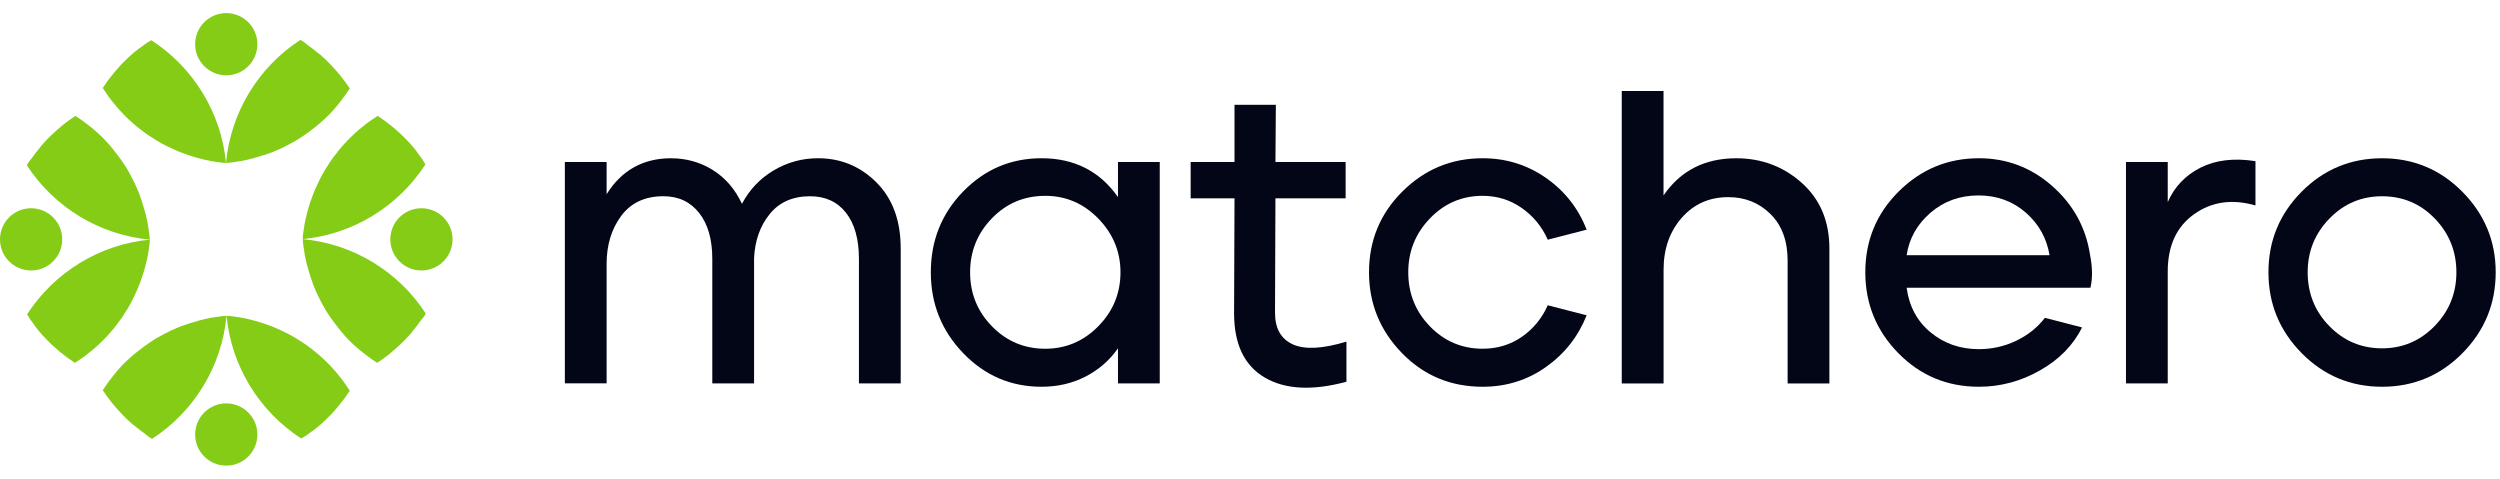 <svg width="188" height="36" viewBox="0 0 188 36" fill="none" xmlns="http://www.w3.org/2000/svg">
<path d="M42.477 28.833V12.183H45.618V14.603C46.749 12.803 48.362 11.902 50.456 11.902C51.608 11.902 52.655 12.195 53.597 12.781C54.539 13.367 55.273 14.216 55.796 15.326C56.362 14.257 57.156 13.42 58.184 12.812C59.209 12.204 60.321 11.9 61.514 11.9C63.23 11.9 64.697 12.507 65.911 13.721C67.126 14.936 67.733 16.592 67.733 18.686V28.833H64.592V19.471C64.592 17.984 64.266 16.827 63.618 15.999C62.968 15.172 62.067 14.758 60.917 14.758C59.619 14.758 58.608 15.203 57.885 16.093C57.162 16.983 56.77 18.087 56.706 19.407V28.831H53.565V19.469C53.565 18.004 53.236 16.852 52.575 16.013C51.914 15.176 51.021 14.756 49.89 14.756C48.508 14.756 47.451 15.247 46.717 16.232C45.983 17.217 45.618 18.42 45.618 19.845V28.829H42.477V28.833Z" fill="#020617"/>
<path d="M78.322 29.084C76.018 29.084 74.054 28.242 72.432 26.556C70.808 24.869 69.998 22.843 69.998 20.477C69.998 18.089 70.81 16.063 72.432 14.398C74.054 12.733 76.018 11.9 78.322 11.9C80.794 11.9 82.709 12.874 84.072 14.822V12.183H87.213V28.833H84.072V26.194C83.443 27.095 82.631 27.802 81.638 28.315C80.64 28.828 79.537 29.084 78.322 29.084ZM78.605 26.226C80.154 26.226 81.484 25.66 82.596 24.529C83.705 23.399 84.26 22.047 84.26 20.477C84.26 18.928 83.705 17.582 82.596 16.44C81.484 15.299 80.156 14.727 78.605 14.727C77.013 14.727 75.673 15.294 74.585 16.424C73.495 17.555 72.952 18.906 72.952 20.477C72.952 22.069 73.502 23.425 74.601 24.545C75.699 25.665 77.035 26.226 78.605 26.226Z" fill="#020617"/>
<path d="M101.253 28.706C98.698 29.397 96.65 29.292 95.112 28.393C93.572 27.492 92.803 25.881 92.803 23.555L92.835 14.916H89.537V12.183H92.835V7.879H95.945L95.913 12.183H101.191V14.916H95.913L95.881 23.523C95.881 24.697 96.326 25.487 97.217 25.895C98.107 26.303 99.453 26.235 101.253 25.69V28.706Z" fill="#020617"/>
<path d="M111.495 29.084C109.086 29.084 107.06 28.236 105.416 26.54C103.771 24.843 102.95 22.822 102.95 20.477C102.95 18.089 103.787 16.063 105.463 14.398C107.138 12.733 109.148 11.9 111.493 11.9C113.252 11.9 114.839 12.391 116.253 13.376C117.666 14.361 118.687 15.659 119.315 17.272L116.393 18.025C115.954 17.04 115.298 16.244 114.429 15.637C113.561 15.03 112.581 14.726 111.492 14.726C109.941 14.726 108.621 15.292 107.533 16.422C106.444 17.553 105.901 18.904 105.901 20.475C105.901 22.067 106.445 23.424 107.533 24.544C108.621 25.663 109.941 26.224 111.492 26.224C112.601 26.224 113.585 25.925 114.444 25.329C115.302 24.732 115.952 23.942 116.392 22.957L119.314 23.71C118.685 25.302 117.668 26.595 116.267 27.59C114.867 28.587 113.276 29.084 111.495 29.084Z" fill="#020617"/>
<path d="M121.956 28.833V6.843H125.097V14.697C126.374 12.833 128.197 11.902 130.563 11.902C132.468 11.902 134.114 12.519 135.495 13.755C136.877 14.991 137.57 16.634 137.57 18.687V28.835H134.429V19.599C134.429 18.112 134 16.944 133.142 16.097C132.283 15.249 131.226 14.825 129.969 14.825C128.544 14.825 127.376 15.343 126.466 16.38C125.555 17.416 125.101 18.719 125.101 20.29V28.835H121.956V28.833Z" fill="#020617"/>
<path d="M148.815 29.084C146.428 29.084 144.407 28.242 142.753 26.556C141.098 24.869 140.271 22.843 140.271 20.477C140.271 18.089 141.107 16.063 142.783 14.398C144.458 12.733 146.469 11.9 148.814 11.9C150.908 11.9 152.745 12.596 154.326 13.988C155.907 15.381 156.855 17.104 157.17 19.156C157.358 20.098 157.369 20.925 157.202 21.638H143.379C143.568 23.041 144.17 24.161 145.187 24.999C146.202 25.838 147.412 26.256 148.815 26.256C149.8 26.256 150.731 26.048 151.611 25.628C152.49 25.209 153.213 24.633 153.778 23.901L156.573 24.624C155.902 25.964 154.846 27.043 153.4 27.859C151.956 28.676 150.427 29.084 148.815 29.084ZM143.381 19.189H154.125C153.915 17.913 153.318 16.844 152.334 15.984C151.349 15.126 150.167 14.697 148.783 14.697C147.38 14.697 146.177 15.132 145.171 16C144.166 16.869 143.568 17.932 143.381 19.189Z" fill="#020617"/>
<path d="M159.873 28.833V12.183H163.014V15.199C163.516 14.047 164.339 13.184 165.48 12.607C166.621 12.032 167.998 11.868 169.611 12.119V15.448C167.852 14.946 166.312 15.165 164.992 16.109C163.673 17.051 163.014 18.486 163.014 20.413V28.831H159.873V28.833Z" fill="#020617"/>
<path d="M185.179 26.556C183.514 28.242 181.498 29.084 179.132 29.084C176.765 29.084 174.75 28.242 173.085 26.556C171.42 24.869 170.587 22.843 170.587 20.477C170.587 18.11 171.42 16.09 173.085 14.414C174.75 12.739 176.765 11.902 179.132 11.902C181.498 11.902 183.514 12.746 185.179 14.43C186.843 16.116 187.677 18.132 187.677 20.477C187.675 22.843 186.843 24.869 185.179 26.556ZM175.172 24.529C176.26 25.64 177.579 26.194 179.13 26.194C180.679 26.194 181.998 25.633 183.088 24.513C184.176 23.393 184.721 22.047 184.721 20.477C184.721 18.906 184.181 17.56 183.102 16.44C182.023 15.32 180.699 14.759 179.128 14.759C177.577 14.759 176.258 15.32 175.17 16.44C174.08 17.56 173.537 18.906 173.537 20.477C173.539 22.069 174.084 23.42 175.172 24.529Z" fill="#020617"/>
<path d="M7.728 29.346C7.943 29.013 8.16 28.698 8.415 28.384C8.493 28.286 8.572 28.188 8.65 28.089C9.262 27.319 10.001 26.668 10.79 26.087C11.084 25.87 11.399 25.655 11.712 25.459C12.085 25.243 12.478 25.046 12.872 24.85C13.107 24.752 13.342 24.634 13.598 24.536C13.833 24.458 14.07 24.38 14.305 24.301C14.796 24.145 15.286 24.008 15.797 23.908C16.053 23.869 16.328 23.829 16.582 23.79C16.719 23.771 16.876 23.751 17.035 23.751C16.682 27.521 14.62 30.938 11.438 32.999C11.242 32.901 11.066 32.764 10.888 32.608C10.633 32.43 10.379 32.236 10.122 32.018C10.005 31.94 9.907 31.862 9.809 31.764C9.594 31.568 9.376 31.372 9.18 31.155C8.924 30.881 8.669 30.605 8.415 30.291C8.18 29.994 7.943 29.68 7.728 29.346Z" fill="#84CC16"/>
<path d="M17.037 23.749C17.194 23.749 17.351 23.769 17.507 23.789C17.723 23.828 17.94 23.847 18.155 23.887C18.449 23.945 18.745 24.004 19.019 24.082C19.215 24.141 19.393 24.18 19.569 24.239C20.119 24.417 20.669 24.613 21.179 24.868C21.651 25.083 22.101 25.32 22.534 25.614C22.906 25.829 23.26 26.105 23.614 26.379C23.871 26.575 24.106 26.792 24.341 27.008C24.754 27.401 25.146 27.813 25.5 28.265C25.796 28.617 26.05 28.991 26.305 29.383C26.05 29.777 25.774 30.149 25.48 30.503C25.187 30.856 24.891 31.19 24.558 31.504C24.165 31.897 23.753 32.25 23.301 32.544C23.086 32.722 22.868 32.859 22.653 32.976C19.471 30.918 17.39 27.501 17.037 23.749Z" fill="#84CC16"/>
<path d="M17.015 35.015C18.308 35.015 19.355 33.968 19.355 32.675C19.355 31.383 18.308 30.336 17.015 30.336C15.723 30.336 14.676 31.383 14.676 32.675C14.676 33.968 15.723 35.015 17.015 35.015Z" fill="#84CC16"/>
<path d="M26.301 6.654C26.086 6.987 25.868 7.302 25.614 7.616C25.535 7.714 25.457 7.812 25.379 7.911C24.766 8.681 24.027 9.332 23.238 9.913C22.945 10.13 22.63 10.345 22.316 10.541C21.944 10.757 21.551 10.954 21.157 11.15C20.922 11.248 20.687 11.366 20.431 11.464C20.196 11.542 19.959 11.62 19.724 11.699C19.232 11.855 18.743 11.992 18.232 12.092C17.975 12.131 17.701 12.171 17.446 12.21C17.309 12.229 17.153 12.249 16.994 12.249C17.347 8.479 19.409 5.062 22.59 3.001C22.786 3.099 22.963 3.236 23.141 3.392C23.395 3.57 23.65 3.764 23.906 3.982C24.024 4.06 24.122 4.138 24.22 4.236C24.435 4.432 24.652 4.628 24.848 4.845C25.105 5.119 25.359 5.395 25.614 5.709C25.851 6.006 26.086 6.32 26.301 6.654Z" fill="#84CC16"/>
<path d="M16.994 12.251C16.838 12.251 16.681 12.231 16.524 12.211C16.309 12.172 16.092 12.153 15.876 12.114C15.582 12.055 15.287 11.996 15.013 11.918C14.817 11.859 14.639 11.82 14.462 11.761C13.912 11.583 13.362 11.387 12.853 11.132C12.381 10.917 11.931 10.68 11.498 10.386C11.126 10.171 10.771 9.895 10.417 9.621C10.161 9.425 9.926 9.208 9.691 8.992C9.277 8.599 8.886 8.187 8.531 7.735C8.236 7.383 7.981 7.009 7.727 6.617C7.981 6.223 8.257 5.851 8.551 5.497C8.845 5.144 9.14 4.81 9.473 4.496C9.867 4.103 10.278 3.75 10.73 3.456C10.946 3.278 11.163 3.141 11.379 3.024C14.56 5.082 16.642 8.499 16.994 12.251Z" fill="#84CC16"/>
<path d="M17.015 5.664C18.307 5.664 19.354 4.617 19.354 3.325C19.354 2.033 18.307 0.985 17.015 0.985C15.722 0.985 14.675 2.033 14.675 3.325C14.675 4.617 15.722 5.664 17.015 5.664Z" fill="#84CC16"/>
<path d="M5.669 8.713C6.002 8.928 6.317 9.145 6.631 9.4C6.729 9.478 6.827 9.557 6.926 9.635C7.696 10.248 8.347 10.986 8.928 11.775C9.145 12.069 9.36 12.384 9.556 12.697C9.772 13.07 9.969 13.463 10.165 13.857C10.263 14.092 10.381 14.327 10.479 14.583C10.557 14.818 10.635 15.055 10.714 15.29C10.87 15.781 11.007 16.271 11.107 16.782C11.146 17.037 11.185 17.313 11.225 17.567C11.244 17.704 11.264 17.861 11.264 18.02C7.494 17.667 4.078 15.605 2.016 12.423C2.114 12.227 2.251 12.051 2.407 11.873C2.585 11.618 2.779 11.364 2.997 11.107C3.075 10.99 3.153 10.892 3.251 10.794C3.447 10.579 3.643 10.361 3.86 10.165C4.134 9.911 4.41 9.655 4.724 9.4C5.021 9.165 5.336 8.928 5.669 8.713Z" fill="#84CC16"/>
<path d="M11.266 18.02C11.266 18.176 11.246 18.333 11.227 18.49C11.188 18.705 11.168 18.922 11.129 19.138C11.07 19.432 11.011 19.727 10.933 20.001C10.874 20.197 10.835 20.375 10.776 20.552C10.598 21.102 10.402 21.652 10.148 22.161C9.932 22.633 9.695 23.084 9.402 23.516C9.186 23.888 8.91 24.243 8.636 24.597C8.44 24.853 8.223 25.088 8.007 25.323C7.614 25.736 7.203 26.128 6.75 26.483C6.398 26.778 6.024 27.033 5.632 27.287C5.239 27.033 4.867 26.757 4.512 26.463C4.16 26.169 3.825 25.874 3.512 25.541C3.118 25.147 2.766 24.736 2.472 24.284C2.294 24.068 2.157 23.851 2.039 23.636C4.099 20.454 7.516 18.374 11.266 18.02Z" fill="#84CC16"/>
<path d="M2.34 20.34C3.632 20.34 4.679 19.292 4.679 18C4.679 16.708 3.632 15.66 2.34 15.66C1.048 15.66 0 16.708 0 18C0 19.292 1.048 20.34 2.34 20.34Z" fill="#84CC16"/>
<path d="M28.363 27.287C28.03 27.072 27.715 26.855 27.402 26.6C27.304 26.522 27.206 26.443 27.106 26.365C26.337 25.753 25.685 25.014 25.105 24.225C24.887 23.931 24.672 23.616 24.476 23.302C24.261 22.93 24.063 22.537 23.867 22.143C23.769 21.908 23.652 21.673 23.554 21.417C23.475 21.182 23.397 20.945 23.319 20.71C23.162 20.219 23.025 19.729 22.925 19.218C22.886 18.963 22.847 18.687 22.808 18.433C22.788 18.296 22.769 18.139 22.769 17.98C26.538 18.333 29.955 20.395 32.017 23.577C31.919 23.773 31.782 23.949 31.625 24.127C31.447 24.381 31.253 24.636 31.036 24.892C30.957 25.01 30.879 25.108 30.781 25.206C30.585 25.421 30.389 25.639 30.172 25.834C29.898 26.089 29.622 26.346 29.308 26.6C29.011 26.835 28.696 27.072 28.363 27.287Z" fill="#84CC16"/>
<path d="M22.765 17.98C22.765 17.824 22.784 17.667 22.804 17.51C22.843 17.295 22.863 17.078 22.902 16.862C22.96 16.568 23.019 16.273 23.098 15.999C23.156 15.803 23.195 15.625 23.254 15.448C23.432 14.898 23.628 14.348 23.883 13.839C24.098 13.367 24.335 12.916 24.629 12.484C24.844 12.112 25.12 11.757 25.395 11.403C25.59 11.147 25.808 10.912 26.023 10.677C26.417 10.264 26.828 9.872 27.28 9.517C27.633 9.222 28.007 8.967 28.398 8.713C28.792 8.967 29.164 9.243 29.518 9.537C29.871 9.831 30.206 10.126 30.519 10.459C30.913 10.853 31.265 11.264 31.559 11.716C31.737 11.932 31.874 12.149 31.991 12.364C29.933 15.546 26.516 17.626 22.765 17.98Z" fill="#84CC16"/>
<path d="M31.692 20.34C32.984 20.34 34.032 19.292 34.032 18C34.032 16.708 32.984 15.66 31.692 15.66C30.4 15.66 29.352 16.708 29.352 18C29.352 19.292 30.4 20.34 31.692 20.34Z" fill="#84CC16"/>
</svg>
